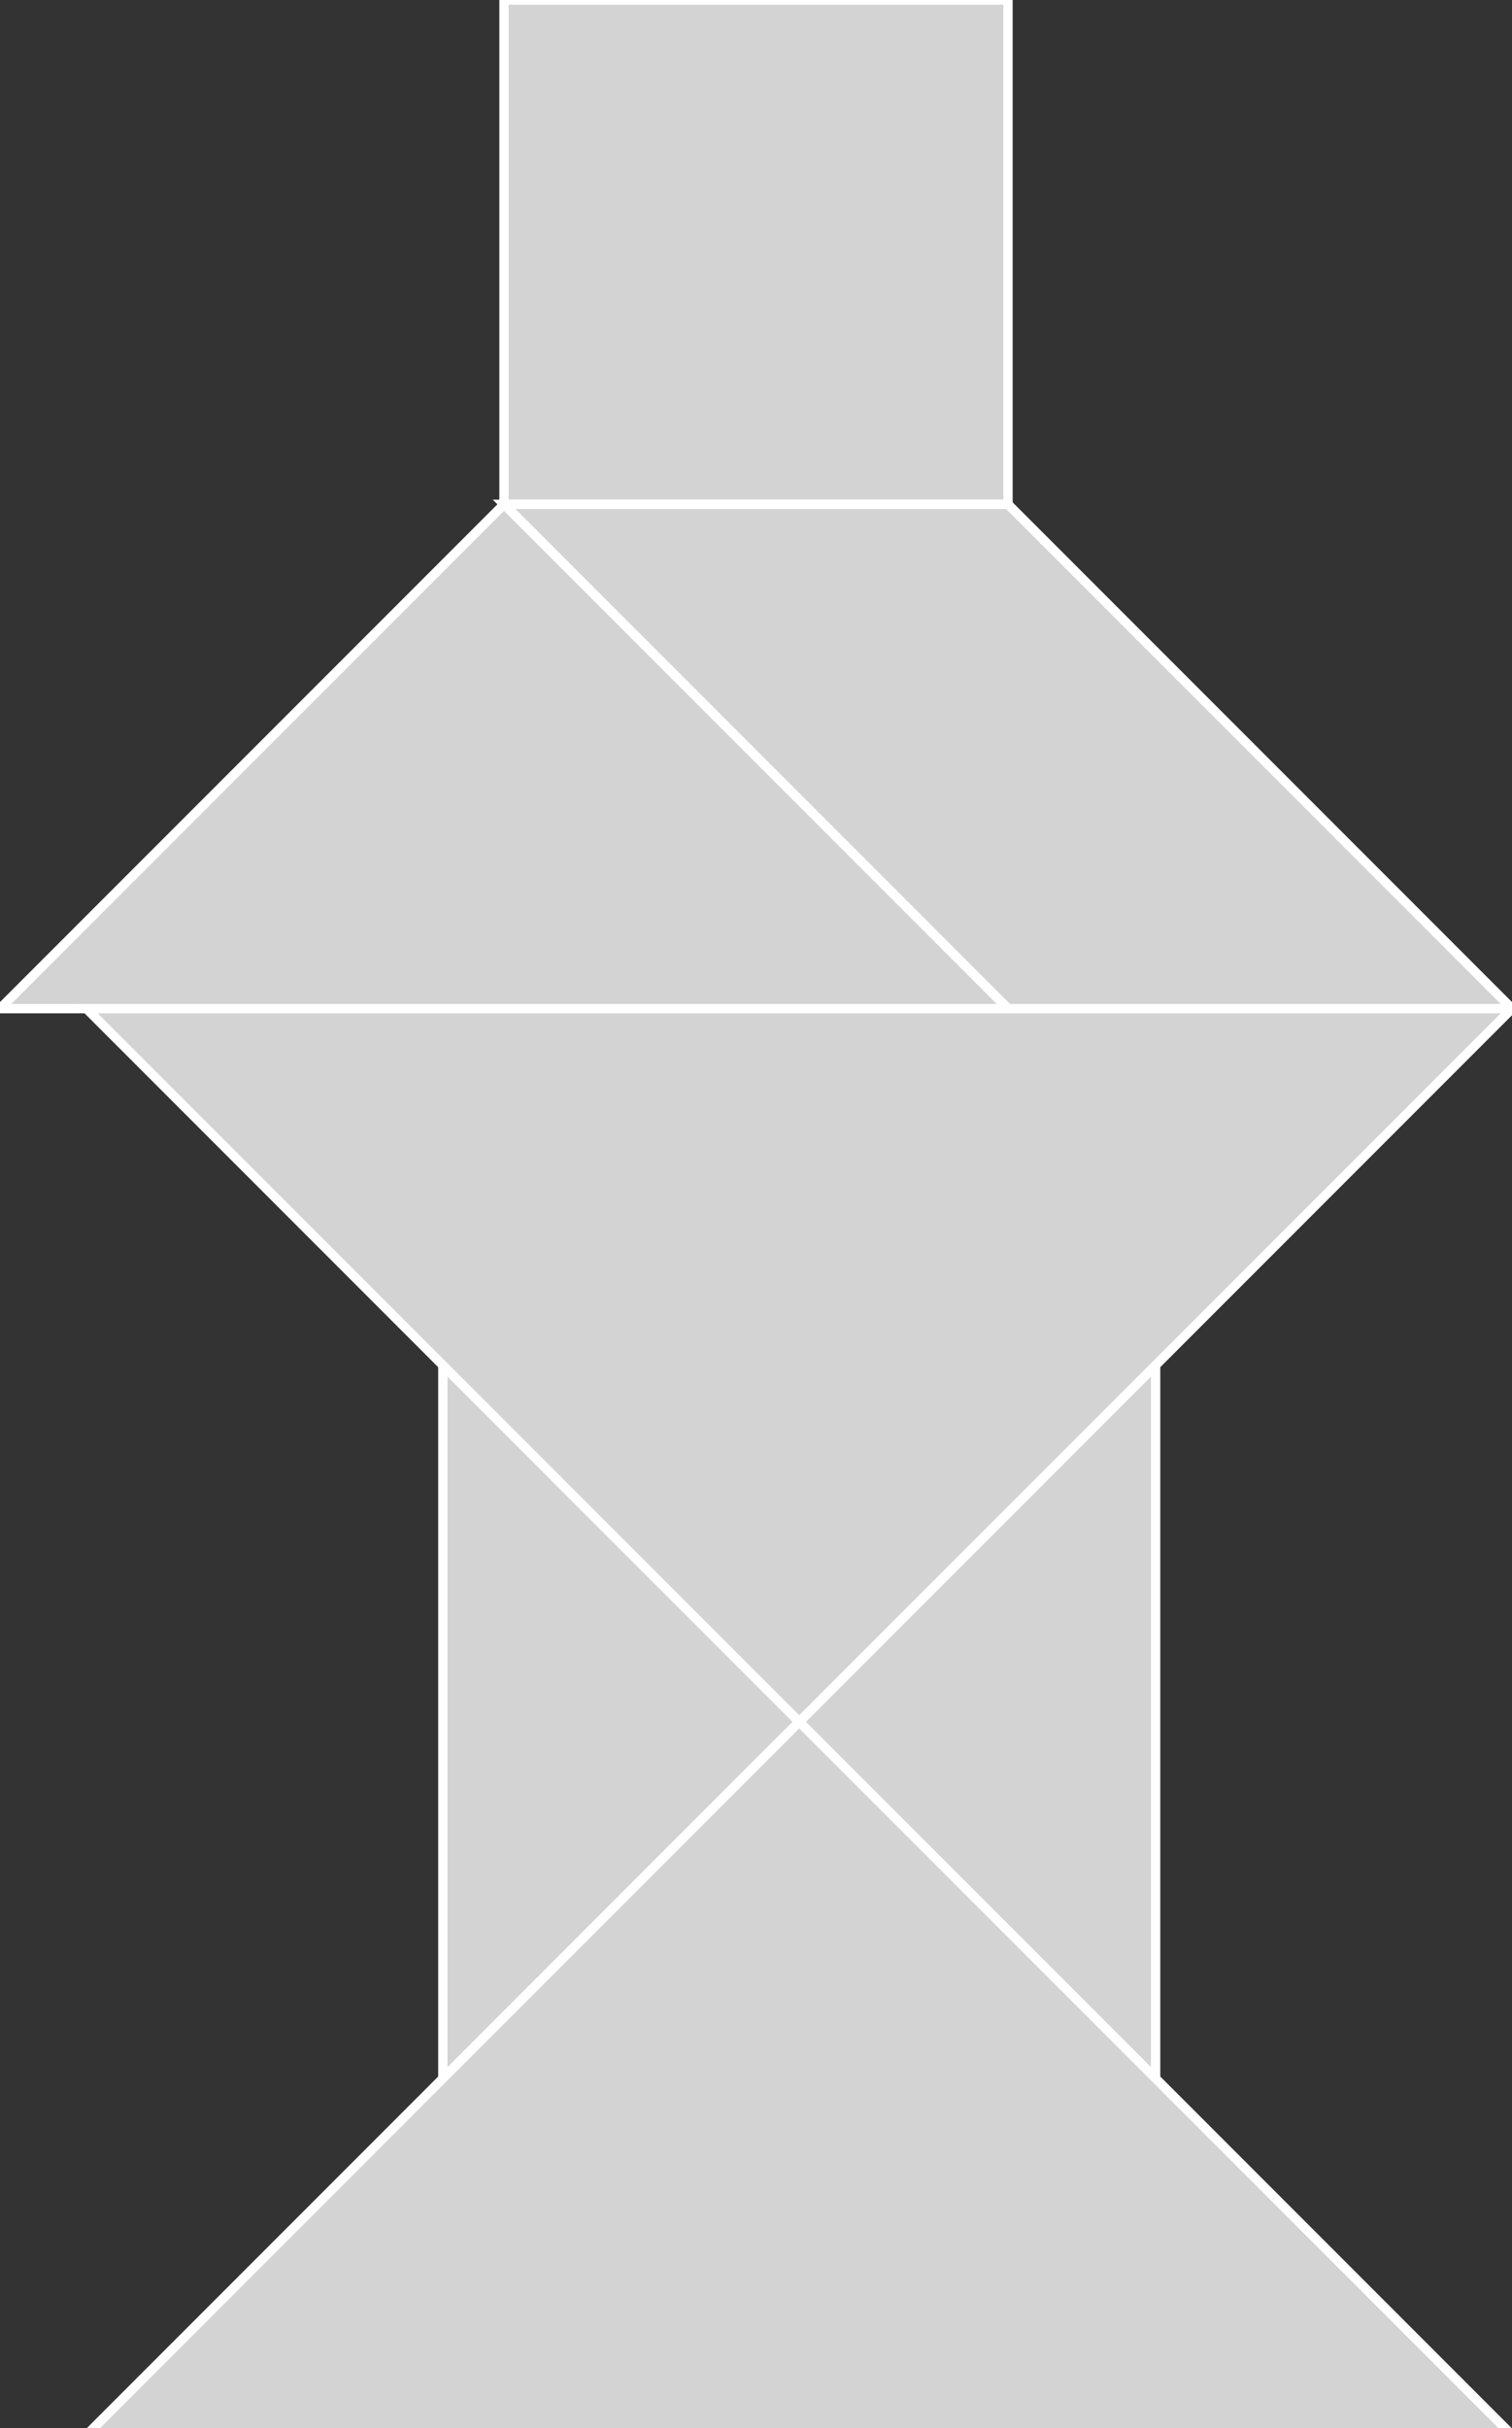 <?xml version="1.0" encoding="utf-8" ?>
<svg baseProfile="full" height="260" version="1.1" width="162" xmlns="http://www.w3.org/2000/svg" xmlns:ev="http://www.w3.org/2001/xml-events" xmlns:xlink="http://www.w3.org/1999/xlink"><rect width="100%" height="100%" fill="#333333" stroke="none"/><defs /><polygon fill="lightgray"  id="1" points="54.0,0.0 54.0,54.0 108.0,54.0 108.0,0.0" stroke = "white" strokewidth = "1" /><polygon fill="lightgray"  id="2" points="108.0,108.0 162.0,108.0 108.0,54.0 54.0,54.0" stroke = "white" strokewidth = "1" /><polygon fill="lightgray"  id="3" points="47.449,222.551 85.632,184.368 47.449,146.184" stroke = "white" strokewidth = "1" /><polygon fill="lightgray"  id="4" points="123.816,222.551 85.632,184.368 123.816,146.184" stroke = "white" strokewidth = "1" /><polygon fill="lightgray"  id="5" points="108.0,108.0 0.0,108.0 54.0,54.0" stroke = "white" strokewidth = "1" /><polygon fill="lightgray"  id="6" points="162.0,260.735 9.265,260.735 85.632,184.368" stroke = "white" strokewidth = "1" /><polygon fill="lightgray"  id="7" points="85.632,184.368 162.0,108.0 9.265,108.0" stroke = "white" strokewidth = "1" /></svg>